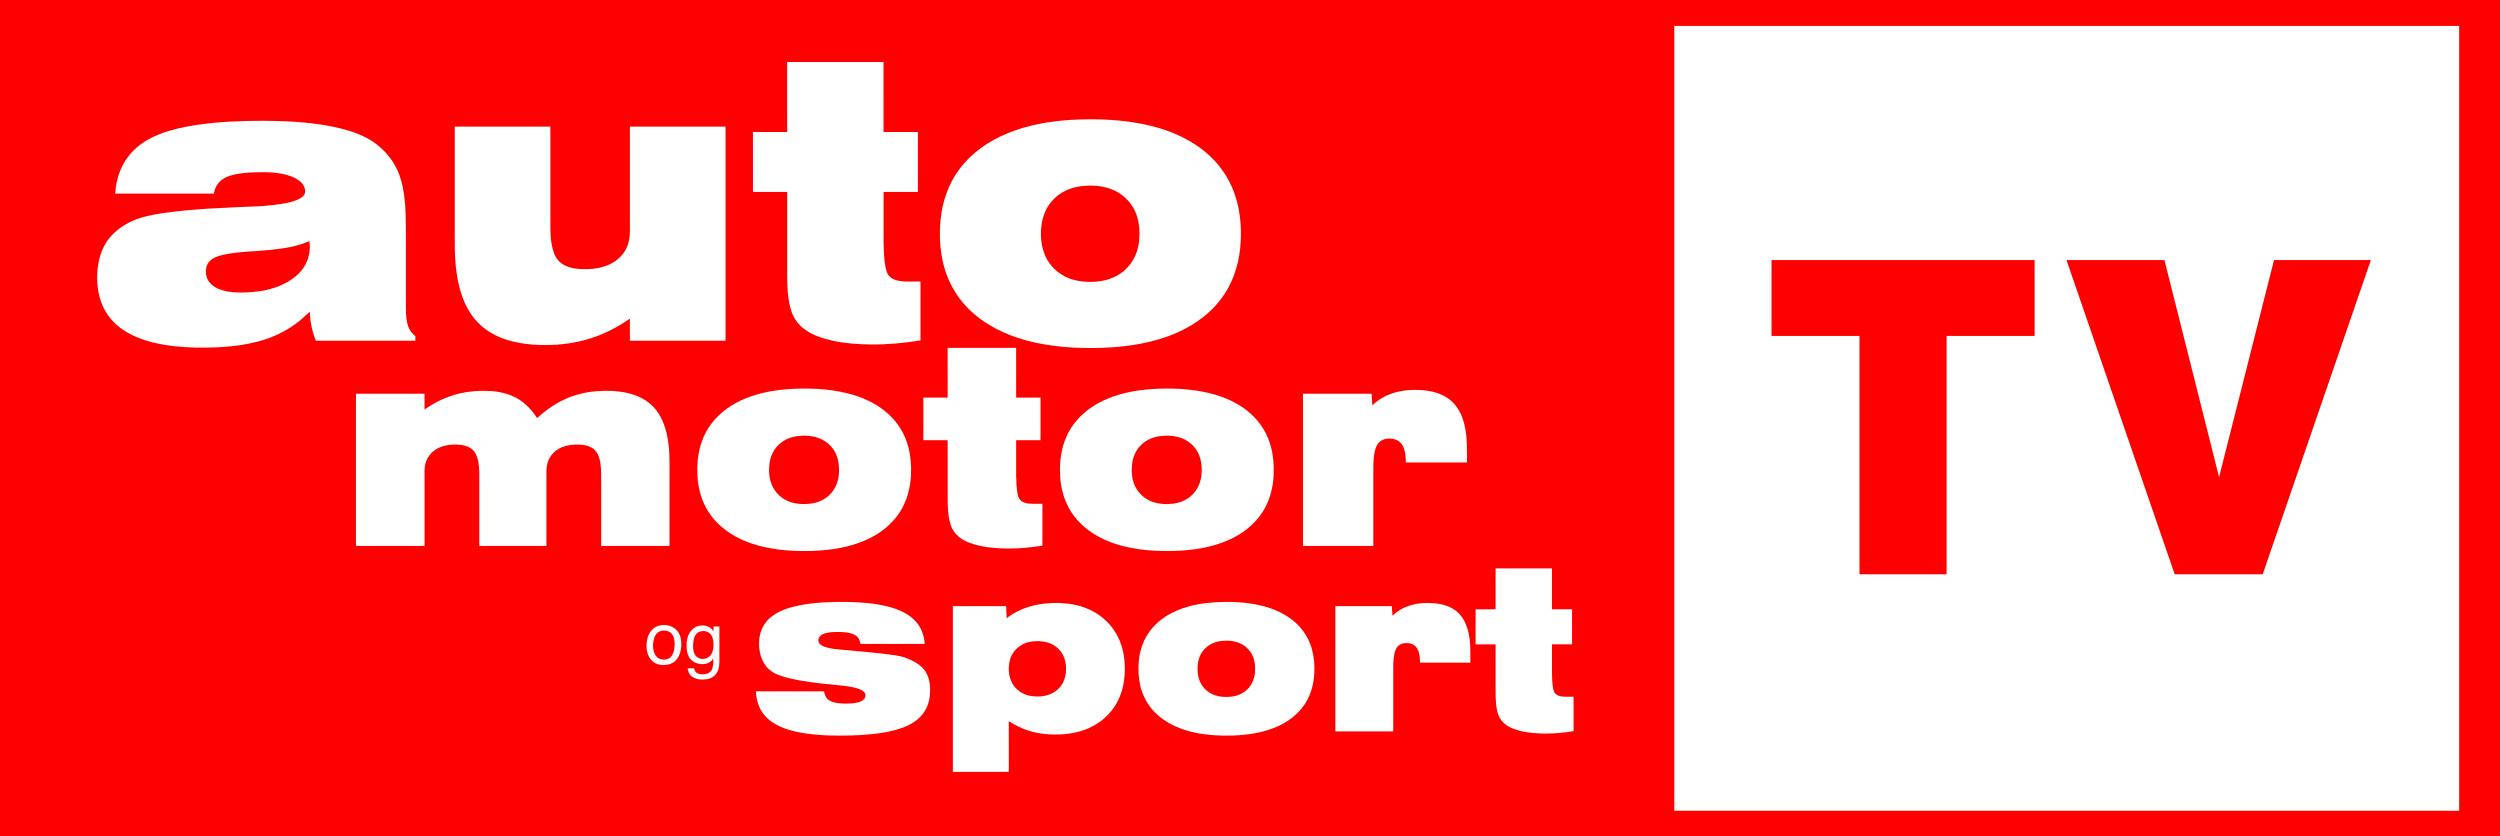 <?xml version="1.0" encoding="UTF-8"?>
<svg id="svg60" width="4249pt" height="1421pt" version="1.1" viewBox="0 0 4249 1421" xmlns="http://www.w3.org/2000/svg" xmlns:cc="http://creativecommons.org/ns#" xmlns:dc="http://purl.org/dc/elements/1.1/" xmlns:rdf="http://www.w3.org/1999/02/22-rdf-syntax-ns#">
 <path id="path37" d="m0 0h4249v1421h-4249v-1421" fill="#fe0000"/>
 <path id="path2" d="m2845.6 44.065h1334v1333.9h-1334v-1333.9" fill="#fff"/>
 <path id="path43" d="m3010.9 441.98h447.12v128.96l-149.56 0.01v405.02h-148.08v-405.02l-149.48-0.01z" fill="#fe0000"/>
 <path id="path45" d="m3512.2 441.98h166.46l92.88 368.96 93.39-368.96h164.58l-183.8 533.99h-149.64z" fill="#fe0000"/>
 <g id="g1344" transform="translate(-2)" fill="#fff">
  <path id="path4" d="m1339.8 105.37h163.86l0.01 118.96h58.37l-0.01 101.92h-58.32v85.715c0.33 14.03 0.75 28.14 3.31 41.97 1.23 5.93 2.77 12.38 7.55 16.53 6.39 5.67 15.22 7.35 23.49 7.85 9.47 0.36 18.94 0.09 28.42 0.18v100.02c-27.57 4.49-55.49 7.17-83.44 6.97-22.11-0.21-44.31-1.71-65.95-6.43-17.21-3.94-34.72-9.28-48.83-20.3-10.38-7.95-18.18-19.19-21.84-31.75-5.89-19.75-6.53-40.58-6.57-61.04v-139.72h-58.12l-0.03-101.92h58.15z"/>
  <path id="path6" d="m1821.6 203.78c44.76-2.55 90.15-0.79 133.93 9.48 37.32 8.82 73.73 24.93 102.09 51.22 22.61 20.65 38.89 47.97 46.62 77.58 5.91 22.09 7.6 45.16 6.49 67.96-1.5 31.41-9.92 62.96-27.33 89.4-19.49 29.94-49.17 52.18-81.68 66.33-39.54 17.22-82.85 23.77-125.68 25.41-43.57 1.42-87.68-1.21-129.92-12.6-36.66-9.91-72.07-27.38-98.95-54.63-21.26-21.28-35.92-48.79-42.51-78.08-5.46-23.86-6.4-48.64-4-72.95 3.04-30.53 13.37-60.68 31.89-85.33 20.79-28 50.54-48.37 82.63-61.39 33.79-13.74 70.15-20.05 106.42-22.4m15.91 112.94c-16.72 2.41-32.97 9.73-44.8 21.96-11.81 11.81-18.67 27.91-20.64 44.37-2.04 17.06-0.79 34.91 6.01 50.86 7.51 17.65 22.42 31.9 40.29 38.85 16.36 6.4 34.42 7.48 51.75 5.4 16.98-2.07 33.61-9.08 45.84-21.24 12.53-12.03 19.88-28.74 21.87-45.87 2.04-17.74 0.57-36.36-7.02-52.71-7.85-16.97-22.71-30.38-40.18-36.89-16.87-6.31-35.4-7.19-53.12-4.73z"/>
  <path id="path8" d="m334.91 212.49c37.75-5.69 75.99-7.19 114.12-7.21 44.87 0.31 90.18 2.53 133.87 13.48 18.82 4.89 37.51 11.51 53.7 22.48 14.62 10.23 27.29 23.44 36.2 38.95 6.23 10.77 10.43 22.62 13.05 34.76 5.09 23.33 5.945 47.32 5.975 71.12v138.95c0.24 10.62 0.695 21.58 4.665 31.58 2.35 5.84 6.44 10.87 11.5 14.6 0.01 2.64 0.01 5.29 0.01 7.93h-169.19c-6.47-15.62-9.63-32.46-10.49-49.3-5.97 5.2-11.41 11.04-17.73 15.87-16.3 13.13-34.97 23.23-54.73 30.1-38.76 13.19-80.23 15.53-120.87 14.98-25.4-0.6-50.91-2.97-75.55-9.37-18.53-4.89-36.71-12.14-52.19-23.61-13.14-9.67-23.93-22.62-30.55-37.57-8.76-19.53-10.74-41.49-8.91-62.63 2.11-20.95 9.24-42.31 24.17-57.66 13.34-14.08 30.71-23.94 49.12-29.75 13.7-4.17 27.87-6.51 42.01-8.56 52.35-7.19 105.22-8.71 157.94-11.02 16.93-1.08 33.91-2.53 50.5-6.19 7.33-1.74 14.77-3.72 21.28-7.64 3.6-2.21 7.15-5.45 7.76-9.86 0.57-5.77-1.75-11.6-5.65-15.81-5.36-5.85-12.68-9.42-20.04-12.08-20.5-7-42.53-6.84-63.92-6.01-12.85 0.71-25.84 1.8-38.18 5.69-8.34 2.61-16.3 7.39-21.26 14.74-3.19 4.63-5.02 10.08-5.97 15.59h-167.94c1.2-15.55 4.66-31.04 11.44-45.15 5.95-12.51 14.53-23.75 24.98-32.85 11.79-10.33 25.74-17.95 40.33-23.52 19.49-7.45 39.99-11.8 60.55-15.03m126.65 212.28c-26.87 2.82-54.16 2.44-80.63 8.43-8.2 2.01-16.94 4.49-22.83 10.93-6.92 7.46-7.57 18.94-4.32 28.19 3.55 9.85 12.82 16.27 22.31 19.73 14.97 5.41 31.19 5.52 46.91 4.87 23.52-1.17 47.46-5.87 68.02-17.83 14.04-8.15 26.62-19.94 32.8-35.23 4.26-10.73 5.96-22.74 3.99-34.15-20.75 9.6-43.77 12.5-66.25 15.06z"/>
  <path id="path10" d="m774.88 215.13h162.56v150.88c0.13 18.67-0.915 37.66 3.625 55.95 2.31 9.31 6.39 18.77 14.16 24.81 9.54 7.5 21.96 9.9 33.8 10.59 15.93 0.74 32.33-0.8 47.11-7.16 14.72-6.26 27.35-18.22 32.63-33.51 3.92-10.44 3.97-21.73 3.8-32.71v-168.84h162.56v364h-162.56v-37.56c-14.96 10.27-30.74 19.43-47.52 26.4-24.07 10.2-49.92 15.91-75.96 17.76-28.45 1.78-57.54 0.47-84.94-7.95-15.82-4.94-30.94-12.59-43.49-23.5-12.19-10.51-21.58-24-28.23-38.6-8.89-19.44-13.33-40.62-15.64-61.78-2.39-21.21-1.835-42.59-1.905-63.9z"/>
  <path id="path4-7" d="m1612.6 591.19h116.42l0.01 84.52h41.47l-0.01 72.414h-41.434v60.897c0.234 9.968 0.533 19.992 2.352 29.818 0.874 4.213 1.968 8.796 5.364 11.744 4.54 4.028 10.813 5.222 16.689 5.577 6.728 0.256 13.456 0.064 20.191 0.128v71.06c-19.587 3.19-39.424 5.094-59.281 4.952-15.708-0.149-31.481-1.215-46.855-4.568-12.227-2.799-24.667-6.593-34.692-14.422-7.375-5.648-12.916-13.634-15.516-22.557-4.185-14.032-4.639-28.83-4.668-43.366v-99.262h-41.292l-0.021-72.414h41.313z" stroke-width=".71"/>
  <path id="path6-7" d="m1344.9 661.15c31.794-1.811 64.035-0.561 95.133 6.734 26.509 6.265 52.372 17.708 72.517 36.383 16.06 14.668 27.624 34.074 33.115 55.107 4.198 15.691 5.398 32.078 4.61 48.273-1.065 22.311-7.046 44.722-19.413 63.503-13.844 21.267-34.926 37.065-58.019 47.116-28.086 12.232-58.85 16.884-89.273 18.049-30.949 1.009-62.281-0.859-92.285-8.95-26.04-7.039-51.193-19.449-70.286-38.805-15.101-15.116-25.515-34.657-30.196-55.462-3.878-16.948-4.546-34.55-2.841-51.818 2.159-21.686 9.497-43.102 22.652-60.612 14.768-19.889 35.9-34.358 58.694-43.607 24.002-9.76 49.829-14.242 75.592-15.911m11.301 80.224c-11.876 1.712-23.419 6.911-31.822 15.599-8.389 8.389-13.262 19.825-14.661 31.517-1.449 12.118-0.561 24.797 4.269 36.127 5.335 12.537 15.925 22.659 28.619 27.596 11.621 4.546 24.449 5.313 36.759 3.836 12.061-1.47 23.874-6.45 32.561-15.087 8.9-8.545 14.121-20.415 15.535-32.582 1.449-12.601 0.405-25.827-4.987-37.441-5.576-12.054-16.131-21.58-28.541-26.204-11.983-4.482-25.145-5.107-37.732-3.36z" stroke-width=".71"/>
  <path id="path6-7-4" d="m1961.3 661.15c31.794-1.811 64.035-0.561 95.133 6.734 26.509 6.265 52.372 17.708 72.517 36.383 16.06 14.668 27.624 34.074 33.115 55.107 4.198 15.691 5.398 32.078 4.61 48.273-1.065 22.311-7.046 44.722-19.413 63.503-13.844 21.267-34.926 37.065-58.019 47.116-28.086 12.232-58.85 16.884-89.273 18.049-30.949 1.009-62.281-0.859-92.285-8.95-26.04-7.039-51.193-19.449-70.286-38.805-15.101-15.116-25.515-34.657-30.196-55.462-3.878-16.948-4.546-34.55-2.841-51.818 2.159-21.686 9.497-43.102 22.652-60.612 14.768-19.889 35.9-34.358 58.694-43.607 24.002-9.76 49.829-14.242 75.592-15.911m11.301 80.224c-11.876 1.712-23.419 6.911-31.822 15.599-8.389 8.389-13.262 19.825-14.661 31.517-1.449 12.118-0.561 24.797 4.269 36.127 5.335 12.537 15.925 22.659 28.619 27.596 11.621 4.546 24.449 5.313 36.759 3.836 12.061-1.47 23.874-6.45 32.561-15.087 8.9-8.545 14.121-20.415 15.535-32.582 1.449-12.601 0.405-25.827-4.987-37.441-5.576-12.054-16.131-21.58-28.541-26.204-11.983-4.482-25.145-5.107-37.732-3.36z" stroke-width=".71"/>
  <path id="path18" d="m2367.7 668.73c17.39-5.92 36.11-7.03 54.31-5.39 16.48 1.58 33.28 6.54 46 17.55 12.29 10.47 19.34 25.76 22.99 41.22 5.16 20.89 4.22 42.535 4.28 63.875h-103.96c-0.02-9.56-0.63-19.565-5.16-28.185-3.15-6.17-9.26-10.64-16.09-11.75-7.7-1.36-16.43-0.68-22.68 4.44-5.28 4.29-7.65 11.02-9.02 17.46-2.84 13.5-2.19 27.37-2.29 41.08v118.78h-119.54v-258.64h116.58l1.36 19.76c9.37-9.13 20.83-16.03 33.22-20.21z"/>
  <path id="path20" d="m766.56 673.53c18.41-6.46 37.98-9.28 57.46-9.3 16.16-0.01 32.59 1.96 47.61 8.21 18.2 7.43 32.82 21.72 43.22 38.15 13.23-12.12 27.92-22.78 44.11-30.6 17.78-8.69 37.3-13.56 56.99-15.1 20.39-1.5 41.29-0.7 60.96 5.34 15.58 4.75 30.2 13.62 40.24 26.62 11.65 15 17.39 33.67 20.26 52.22 3.64 23.14 2.155 46.62 2.465 69.93v108.82h-116.13v-122.84c-0.22-10.91-0.905-22.21-5.475-32.29-2.64-5.97-7.61-10.77-13.6-13.34-9.3-4.02-19.73-4.19-29.67-3.39-12.51 1.07-25.29 5.67-33.81 15.23-7.38 8-10.54 19.09-10.49 29.81v126.82h-114.08v-124.17c-0.36-11.58-1.175-23.82-7.135-34.06-5.44-9.18-16.45-12.95-26.57-13.72-15.71-1.22-32.94 1.15-45.25 11.79-9.43 7.87-14.07 20.27-14.08 32.36v127.8h-116.58v-258.64h116.56l0.01 26.765c13.27-9.29 27.66-17.09 42.99-22.42z"/>
  <path id="path4-7-3" d="m2543.9 966h95.817l0.01 69.565h34.132l-0.01 59.601h-34.103v50.122c0.193 8.204 0.439 16.455 1.935 24.542 0.719 3.468 1.62 7.239 4.415 9.666 3.737 3.316 8.9 4.298 13.736 4.59 5.538 0.211 11.075 0.053 16.619 0.105v58.487c-16.122 2.626-32.448 4.193-48.792 4.076-12.929-0.123-25.91-1-38.564-3.76-10.064-2.304-20.302-5.426-28.553-11.87-6.07-4.649-10.631-11.221-12.771-18.566-3.444-11.549-3.818-23.729-3.842-35.693v-81.698h-33.986l-0.017-59.601h34.003z" stroke-width=".585"/>
  <path id="path24" d="m1358.9 1029.2c26.97-5.46 54.62-6.41 82.07-6.18 24.15 0.43 48.49 2.14 71.93 8.3 16.23 4.34 32.45 11.23 44.26 23.55 10.25 10.53 15.68 25.02 16.44 39.57h-109.31c-0.55-5.97-3.51-11.92-8.87-14.91-7.97-4.56-17.46-5.07-26.42-5.43-9.49-0.05-19.39-0.11-28.29 3.61-4.86 1.94-8.61 7.01-7.7 12.39 0.78 4.26 4.85 6.76 8.52 8.37 8.2 3.38 17.11 4.44 25.86 5.33 27.88 2.54 55.81 4.77 83.59 8.26 9.34 1.36 18.85 2.19 27.9 4.99 14.4 5.35 29.72 12.61 37.53 26.6 6.02 11.05 7.01 24.09 6.17 36.43-1 14.06-6.42 28.02-16.38 38.16-11.8 12.21-28.09 18.74-44.24 22.96-23.48 5.98-47.78 7.92-71.92 8.77-27.39 0.74-54.95 0.4-82.07-3.91-17.96-2.99-36.15-7.56-51.66-17.46-10.51-6.64-19.21-16.29-24.07-27.79-3.53-8.12-5.13-17.04-5.56-25.83h115.99c0.65 6.09 3.44 12.21 8.9 15.41 7.91 4.71 17.46 5.13 26.42 5.45 9.32 0 19.1-0.11 27.73-4.07 4.46-1.97 8.09-6.7 7.08-11.76-1.07-4.47-5.58-6.8-9.44-8.49-9.65-3.81-20.06-5.09-30.3-6.23-22.77-2.21-45.58-4.34-68.14-8.24-12.85-2.19-25.72-4.76-38.02-9.15-8.21-2.89-16-7.45-21.67-14.15-11.81-13.8-14.87-33.17-12.32-50.72 1.87-13.15 8.69-25.53 19.01-33.93 13.33-11.05 30.3-16.37 46.98-19.9z"/>
  <path id="path6-6" d="m2066.8 1023.6c26.165-1.491 52.698-0.462 78.291 5.542 21.816 5.156 43.1 14.573 59.678 29.941 13.217 12.071 22.734 28.042 27.252 45.35 3.455 12.913 4.443 26.399 3.794 39.727-0.877 18.361-5.799 36.804-15.976 52.26-11.393 17.502-28.743 30.502-47.747 38.774-23.114 10.066-48.431 13.895-73.468 14.854-25.469 0.83-51.254-0.707-75.946-7.365-21.43-5.793-42.129-16.005-57.842-31.935-12.428-12.44-20.998-28.521-24.85-45.643-3.192-13.948-3.741-28.433-2.338-42.644 1.777-17.847 7.816-35.471 18.642-49.881 12.153-16.368 29.544-28.275 48.302-35.886 19.752-8.032 41.007-11.72 62.209-13.094m9.3 66.02c-9.774 1.409-19.273 5.688-26.188 12.837-6.904 6.904-10.914 16.315-12.065 25.937-1.192 9.973-0.462 20.407 3.513 29.731 4.39 10.318 13.106 18.648 23.552 22.71 9.563 3.741 20.121 4.372 30.251 3.157 9.926-1.21 19.647-5.308 26.796-12.416 7.325-7.032 11.621-16.8 12.784-26.814 1.192-10.37 0.333-21.255-4.104-30.812-4.589-9.92-13.276-17.759-23.488-21.565-9.862-3.689-20.694-4.203-31.052-2.765z" stroke-width=".585"/>
  <path id="path28" d="m1764.1 1027.9c17.73-3.47 36.04-3.96 53.97-1.79 19.08 2.39 37.88 8.9 53.43 20.37 15 10.91 26.94 26.04 33.84 43.27 6.94 17.15 9.06 35.92 8.24 54.31-0.74 15.92-4.1 31.88-11.19 46.22-8.21 16.79-21.46 30.96-37.37 40.71-16.49 10.16-35.66 15.31-54.86 16.83-20.47 1.59-41.41 0.11-61.01-6.3-11.54-3.73-22.48-9.19-32.6-15.84v86.185h-95.07v-281.68h90.6l0.75 20.54c14.98-11.52 32.75-19.2 51.27-22.82m-11.51 62.91c-15.83 2.85-29.88 14.84-34.03 30.55-4.28 16.09-2.2 35.11 9.54 47.68 7.17 7.94 17.37 12.77 27.92 14.14 9.89 1.26 20.19 0.68 29.6-2.81 9.71-3.59 18.05-10.81 22.89-19.98 3.8-7.16 5.33-15.34 5.37-23.4 0.04-8.62-1.59-17.42-5.86-24.99-5.46-9.8-15.03-17.08-25.79-20.11-9.61-2.71-19.86-2.94-29.64-1.08z"/>
  <path id="path18-5" d="m2396 1029.8c14.314-4.873 29.723-5.787 44.704-4.437 13.565 1.301 27.394 5.383 37.864 14.446 10.116 8.618 15.919 21.204 18.924 33.929 4.247 17.195 3.474 35.012 3.523 52.577h-85.572c-0.016-7.869-0.518-16.105-4.247-23.2-2.593-5.079-7.622-8.758-13.244-9.672-6.338-1.119-13.524-0.56-18.669 3.655-4.346 3.531-6.297 9.071-7.425 14.372-2.338 11.112-1.803 22.529-1.885 33.814v97.775h-98.397v-212.89h95.96l1.119 16.265c7.713-7.515 17.146-13.195 27.344-16.635z" stroke-width=".823"/>
  <path id="path32" d="m1121.4 1063.6c9.63-2.81 20.85-1.21 28.54 5.51 5.97 4.79 8.95 12.37 9.69 19.83 1.08 10.63-0.5 22.07-6.87 30.92-3.79 5.48-10.05 8.9-16.57 9.87-7.77 1.24-16.3 0.57-22.91-4.04-7.07-4.88-11.02-13.24-12.01-21.6-1-8.57-0.35-17.59 3.33-25.49 3.22-7.01 9.3-12.85 16.8-15m2.99 9.02c-8.08 2.6-11.17 11.7-12.15 19.34-0.98 9.07 0.15 19.94 7.72 26.07 7.48 4.98 20.09 4.08 24.51-4.58 3.95-7.6 4.86-16.48 3.78-24.89-0.73-5.17-2.77-10.55-7.11-13.74-4.8-3.39-11.24-3.81-16.75-2.2z"/>
  <path id="path34" d="m1179.3 1069.3c6.4-6.1 16.23-7.88 24.51-5.02 4.52 1.41 8.03 4.76 10.96 8.35l-0.03-7.94h9.945v53.31c0.1 8.8 0.115 18.29-4.705 26.02-3.8 6.2-10.83 9.73-17.89 10.57-8.42 1.06-17.73 0.2-24.65-5.13-4.23-3.21-6.16-8.465-6.67-13.575h10.94c0.79 2.95 1.91 6.165 4.71 7.815 4.6 2.8 10.37 2.68 15.51 1.75 4.75-0.87 9.05-4.2 10.62-8.84 1.84-5.51 1.74-11.42 1.75-17.15-3.51 5.02-9.01 8.71-15.23 9.06-9.71 1.51-20.24-2.65-25.62-11-4.19-7.04-4.79-15.56-4.5-23.56 0.35-9.07 3.31-18.56 10.35-24.66m12.01 4.21c-6.83 2.33-10.06 9.7-10.82 16.38-0.92 8.08-1.23 17.16 3.62 24.15 5.81 8.36 19.74 7.56 25.58-0.37 4.41-5.89 5.31-13.6 4.97-20.74-0.31-5.85-1.76-12.16-6.26-16.25-4.46-4.32-11.39-5.12-17.09-3.17z"/>
 </g>
</svg>
